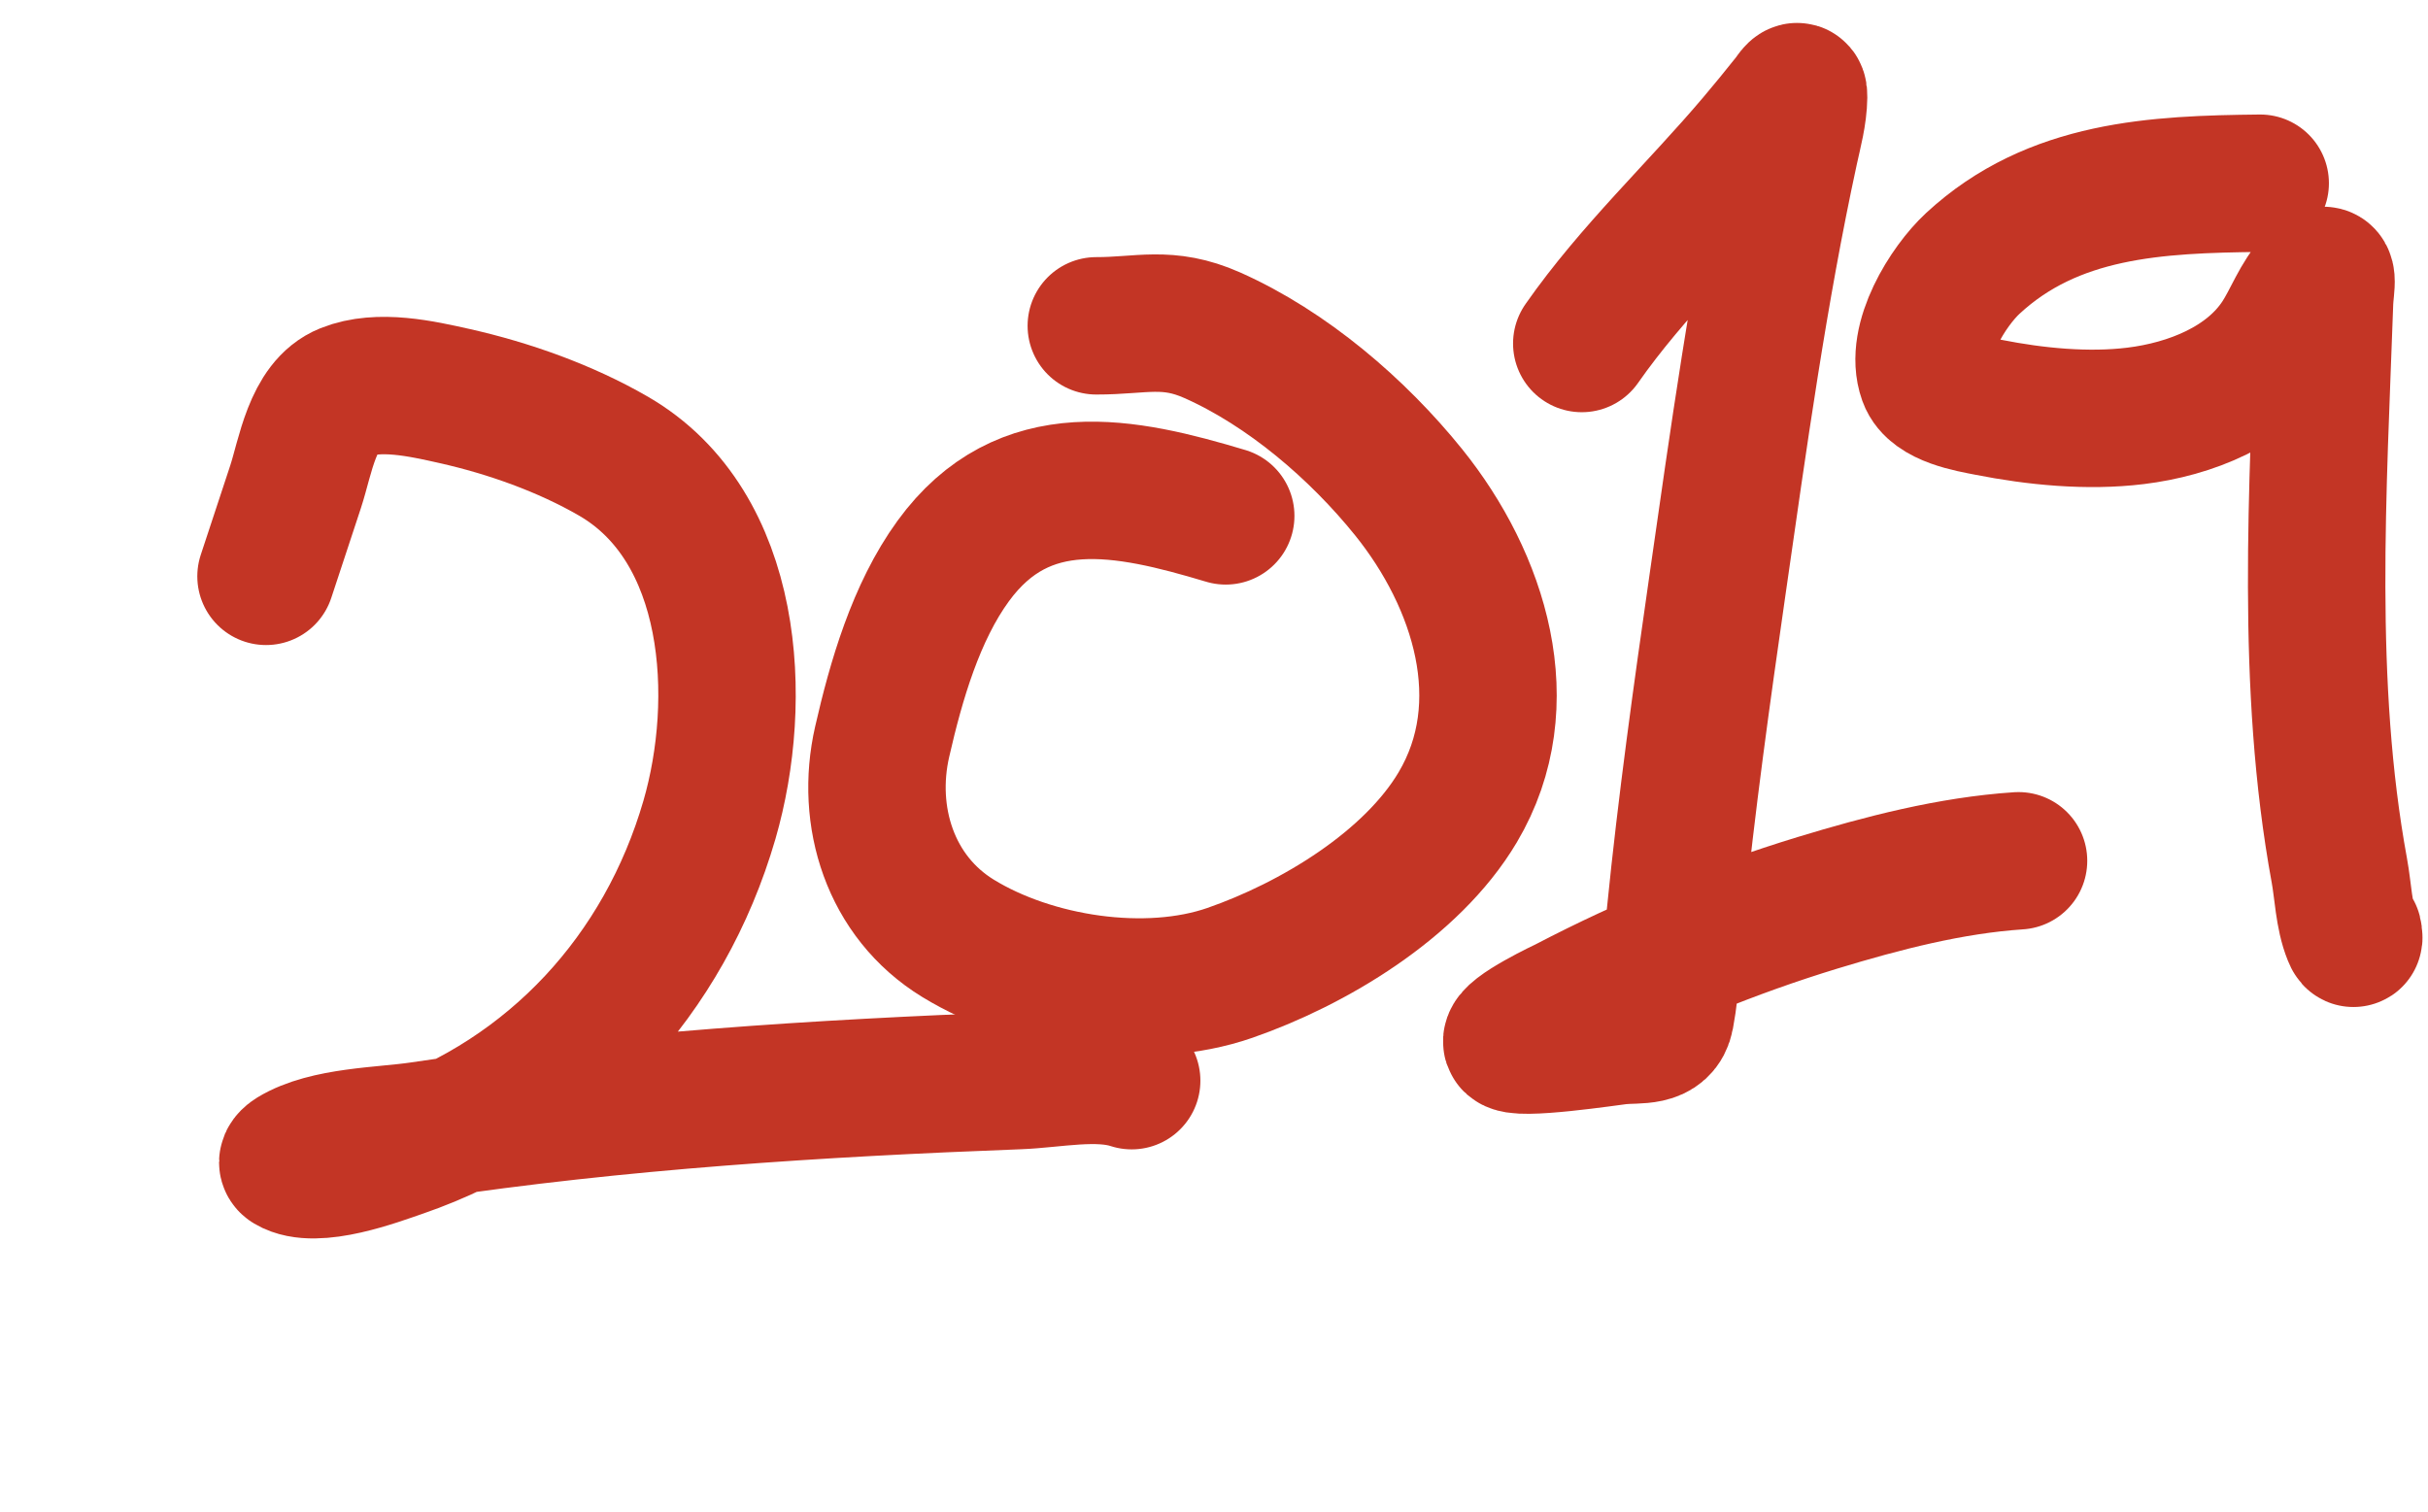 <svg width="53" height="33" viewBox="0 0 53 33" fill="none" xmlns="http://www.w3.org/2000/svg">
<path d="M5.807 12.582C6.022 11.931 6.237 11.279 6.452 10.627C6.666 9.977 6.819 8.851 7.552 8.558C8.267 8.271 9.207 8.486 9.923 8.646C11.107 8.912 12.338 9.349 13.391 9.958C16.047 11.496 16.242 15.29 15.486 17.898C14.503 21.283 12.071 23.931 8.74 25.078C8.219 25.257 6.885 25.762 6.313 25.421C6.223 25.367 6.351 25.268 6.394 25.242C7.125 24.796 8.372 24.8 9.175 24.68C13.511 24.03 17.857 23.755 22.233 23.59C22.992 23.562 23.962 23.348 24.703 23.592" stroke="#C33525" stroke-width="3" stroke-linecap="round" stroke-linejoin="round"/>
<path d="M26.756 11.262C24.555 10.602 22.347 10.133 20.807 12.248C19.994 13.364 19.559 14.866 19.256 16.195C18.885 17.817 19.427 19.576 20.913 20.485C22.546 21.485 25.022 21.872 26.846 21.239C28.663 20.608 30.813 19.321 31.82 17.624C33.16 15.366 32.291 12.662 30.75 10.748C29.636 9.365 28.099 8.047 26.463 7.319C25.486 6.885 24.913 7.115 23.931 7.113" stroke="#C33525" stroke-width="3" stroke-linecap="round" stroke-linejoin="round"/>
<path d="M34.528 7.499C35.64 5.907 37.075 4.571 38.326 3.092C38.581 2.79 38.831 2.485 39.077 2.175C39.154 2.078 39.265 1.872 39.261 2.112C39.256 2.507 39.149 2.884 39.066 3.269C38.387 6.401 37.948 9.588 37.492 12.758C37.147 15.155 36.812 17.554 36.571 19.964C36.498 20.696 36.489 21.455 36.353 22.18C36.262 22.67 35.771 22.568 35.347 22.612C35.165 22.631 33.066 22.949 33.002 22.751C32.937 22.546 34.193 21.957 34.212 21.947C35.954 21.038 37.799 20.281 39.678 19.708C41.099 19.276 42.576 18.891 44.062 18.792" stroke="#C33525" stroke-width="3" stroke-linecap="round" stroke-linejoin="round"/>
<path d="M49.337 4C47.074 4.024 44.819 4.124 43.063 5.751C42.529 6.246 41.775 7.438 42.064 8.245C42.223 8.689 43.031 8.818 43.401 8.891C44.432 9.095 45.57 9.207 46.617 9.079C47.804 8.934 49.089 8.432 49.765 7.404C50.035 6.994 50.199 6.498 50.539 6.141C50.88 5.784 50.754 6.251 50.742 6.585C50.598 10.693 50.319 14.943 51.065 19.005C51.147 19.447 51.16 19.988 51.332 20.41C51.397 20.57 51.383 20.433 51.366 20.364" stroke="#C33525" stroke-width="3" stroke-linecap="round" stroke-linejoin="round"/>
</svg>
